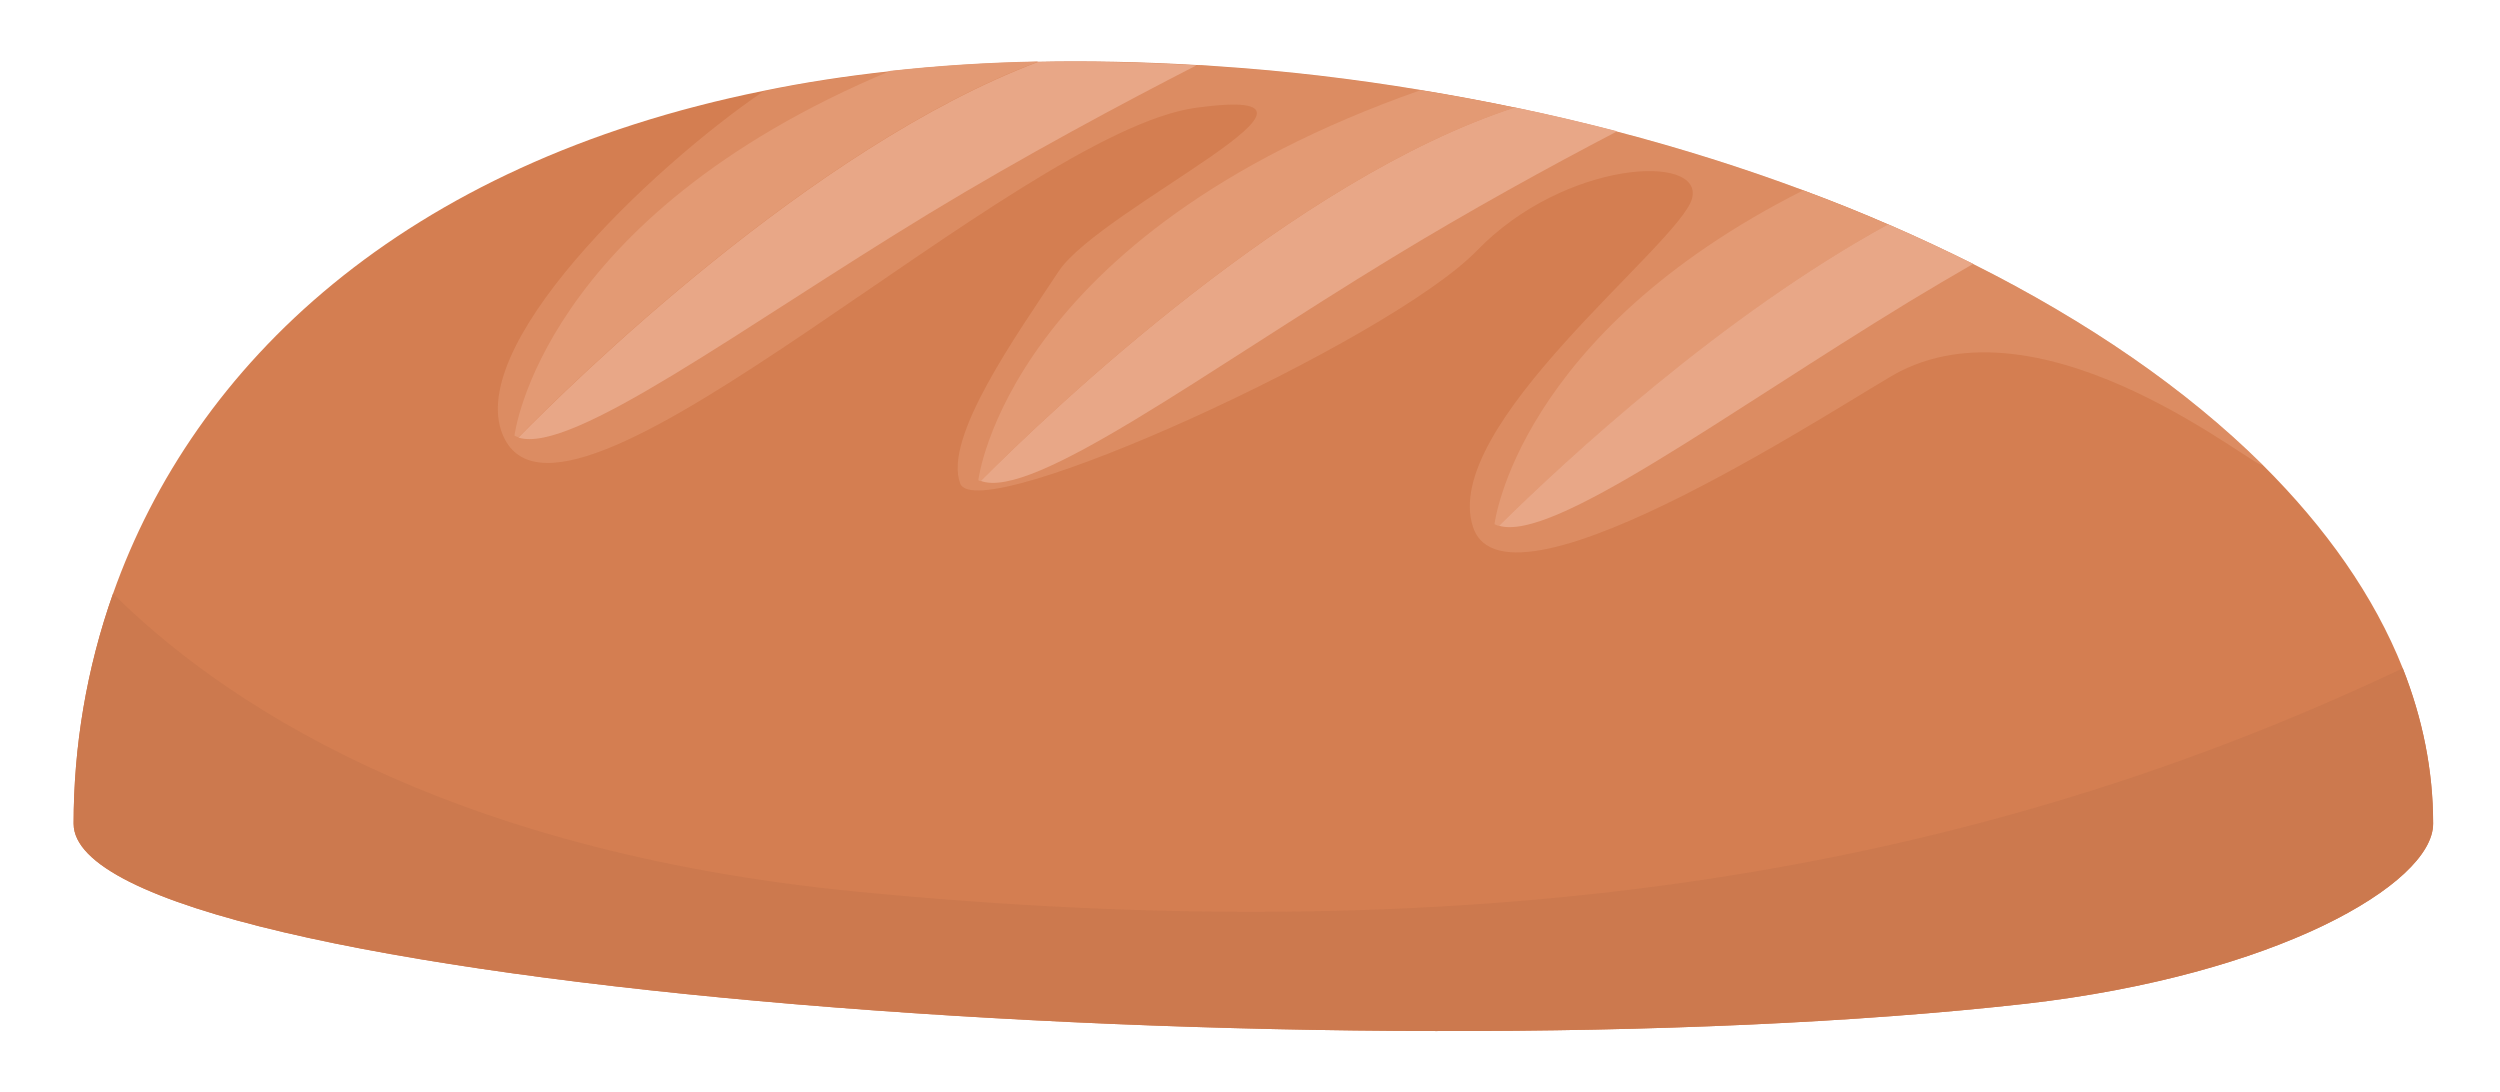 <svg width="119" height="52" viewBox="0 0 119 52" fill="none" xmlns="http://www.w3.org/2000/svg">
<g filter="url(#filter0_d_108_296768)">
<path d="M115.387 39.206C115.387 40.652 113.495 42.452 110.141 44.066C106.772 45.681 101.925 47.096 96.033 47.773C63.785 51.418 3.074 47.066 3.074 39.206C3.074 35.531 3.69 31.824 4.951 28.256C8.798 17.382 18.706 7.801 35.907 4.325C37.83 3.925 39.845 3.617 41.968 3.387C46.399 2.894 51.246 2.787 56.523 3.094C56.861 3.094 57.2 3.14 57.554 3.156C60.8 3.371 64.016 3.756 67.17 4.279C70.355 4.802 73.493 5.463 76.539 6.263C79.601 7.062 82.57 8.001 85.417 9.062C88.248 10.108 90.94 11.292 93.494 12.568C98.925 15.291 103.633 18.52 107.264 22.119C110.28 25.118 112.572 28.364 113.941 31.809C114.88 34.193 115.387 36.653 115.387 39.191V39.206Z" fill="#D47E51"/>
<path opacity="0.33" d="M107.264 22.12C107.095 22.473 97.171 14.06 90.017 17.675C88.063 18.659 71.324 29.917 69.693 25.103C68.062 20.289 79.493 11.646 80.109 9.462C80.709 7.278 74.047 7.616 69.877 11.923C65.692 16.244 46.092 25.18 45.276 23.012C44.461 20.843 47.969 15.937 49.969 12.907C51.969 9.893 65.093 3.971 56.523 5.125C47.953 6.278 26.783 27.041 23.598 20.904C21.413 16.675 30.599 7.955 35.922 4.34C37.845 3.941 39.861 3.633 41.984 3.402C46.415 2.91 51.261 2.802 56.538 3.11C56.877 3.11 57.215 3.156 57.569 3.171C60.815 3.387 64.031 3.771 67.185 4.294C70.37 4.817 73.508 5.478 76.555 6.278C79.616 7.078 82.586 8.016 85.432 9.077C88.263 10.123 90.955 11.307 93.509 12.584C98.94 15.306 103.648 18.536 107.279 22.135L107.264 22.12Z" fill="#EDAA87"/>
<path d="M56.523 3.11C53.046 4.894 48.292 7.432 43.784 10.169C34.907 15.568 26.783 21.643 24.245 20.828C26.768 18.259 38.168 7.032 48.969 2.956C51.384 2.91 53.892 2.956 56.523 3.11Z" fill="#E8A787"/>
<path d="M48.969 2.941C38.168 7.017 26.768 18.244 24.244 20.813C24.183 20.797 24.121 20.767 24.06 20.736C24.06 20.736 25.275 10.354 41.953 3.372C44.184 3.126 46.523 2.972 48.953 2.926L48.969 2.941Z" fill="#E39A74"/>
<path d="M76.524 6.263C73.339 7.924 69.508 10.031 65.847 12.261C56.892 17.706 48.707 23.827 46.246 22.889C49.692 19.444 61.139 8.554 71.662 5.109C73.308 5.448 74.939 5.832 76.539 6.247L76.524 6.263Z" fill="#E8A787"/>
<path d="M71.662 5.125C61.123 8.555 49.692 19.444 46.246 22.904C46.2 22.904 46.169 22.873 46.138 22.858C46.138 22.858 47.507 11.2 67.185 4.294C68.693 4.541 70.201 4.817 71.678 5.125H71.662Z" fill="#E39A74"/>
<path d="M89.448 10.676C81.57 14.998 74.155 21.858 70.924 25.026C70.847 25.026 70.77 24.98 70.708 24.949C70.708 24.949 71.77 15.936 85.401 9.062C86.786 9.584 88.124 10.107 89.448 10.692V10.676Z" fill="#E39A74"/>
<path d="M115.387 39.206C115.387 40.652 113.495 42.452 110.141 44.066C106.772 45.681 101.925 47.096 96.033 47.773C63.785 51.418 3.074 47.066 3.074 39.206C3.074 35.531 3.69 31.824 4.951 28.256C9.921 33.193 20.413 40.483 40.291 42.436C68.754 45.22 92.279 42.082 113.941 31.809C114.88 34.193 115.387 36.653 115.387 39.191V39.206Z" fill="#CC794E"/>
<path d="M93.478 12.569C92.463 13.153 91.448 13.753 90.432 14.368C81.601 19.751 73.493 25.795 70.924 25.026C74.139 21.858 81.555 14.998 89.448 10.677C90.832 11.277 92.171 11.907 93.478 12.553V12.569Z" fill="#E8A787"/>
</g>
<defs>
<filter id="filter0_d_108_296768" x="-0.27" y="-1.7" width="122.4" height="54.4" filterUnits="userSpaceOnUse" color-interpolation-filters="sRGB">
<feFlood flood-opacity="0" result="BackgroundImageFix"/>
<feColorMatrix in="SourceAlpha" type="matrix" values="0 0 0 0 0 0 0 0 0 0 0 0 0 0 0 0 0 0 127 0" result="hardAlpha"/>
<feMorphology radius="1" operator="dilate" in="SourceAlpha" result="effect1_dropShadow_108_296768"/>
<feOffset dx="0.43"/>
<feGaussianBlur stdDeviation="0.85"/>
<feComposite in2="hardAlpha" operator="out"/>
<feColorMatrix type="matrix" values="0 0 0 0 0.133 0 0 0 0 0.133 0 0 0 0 0.253 0 0 0 0.54 0"/>
<feBlend mode="normal" in2="BackgroundImageFix" result="effect1_dropShadow_108_296768"/>
<feBlend mode="normal" in="SourceGraphic" in2="effect1_dropShadow_108_296768" result="shape"/>
</filter>
</defs>
</svg>
